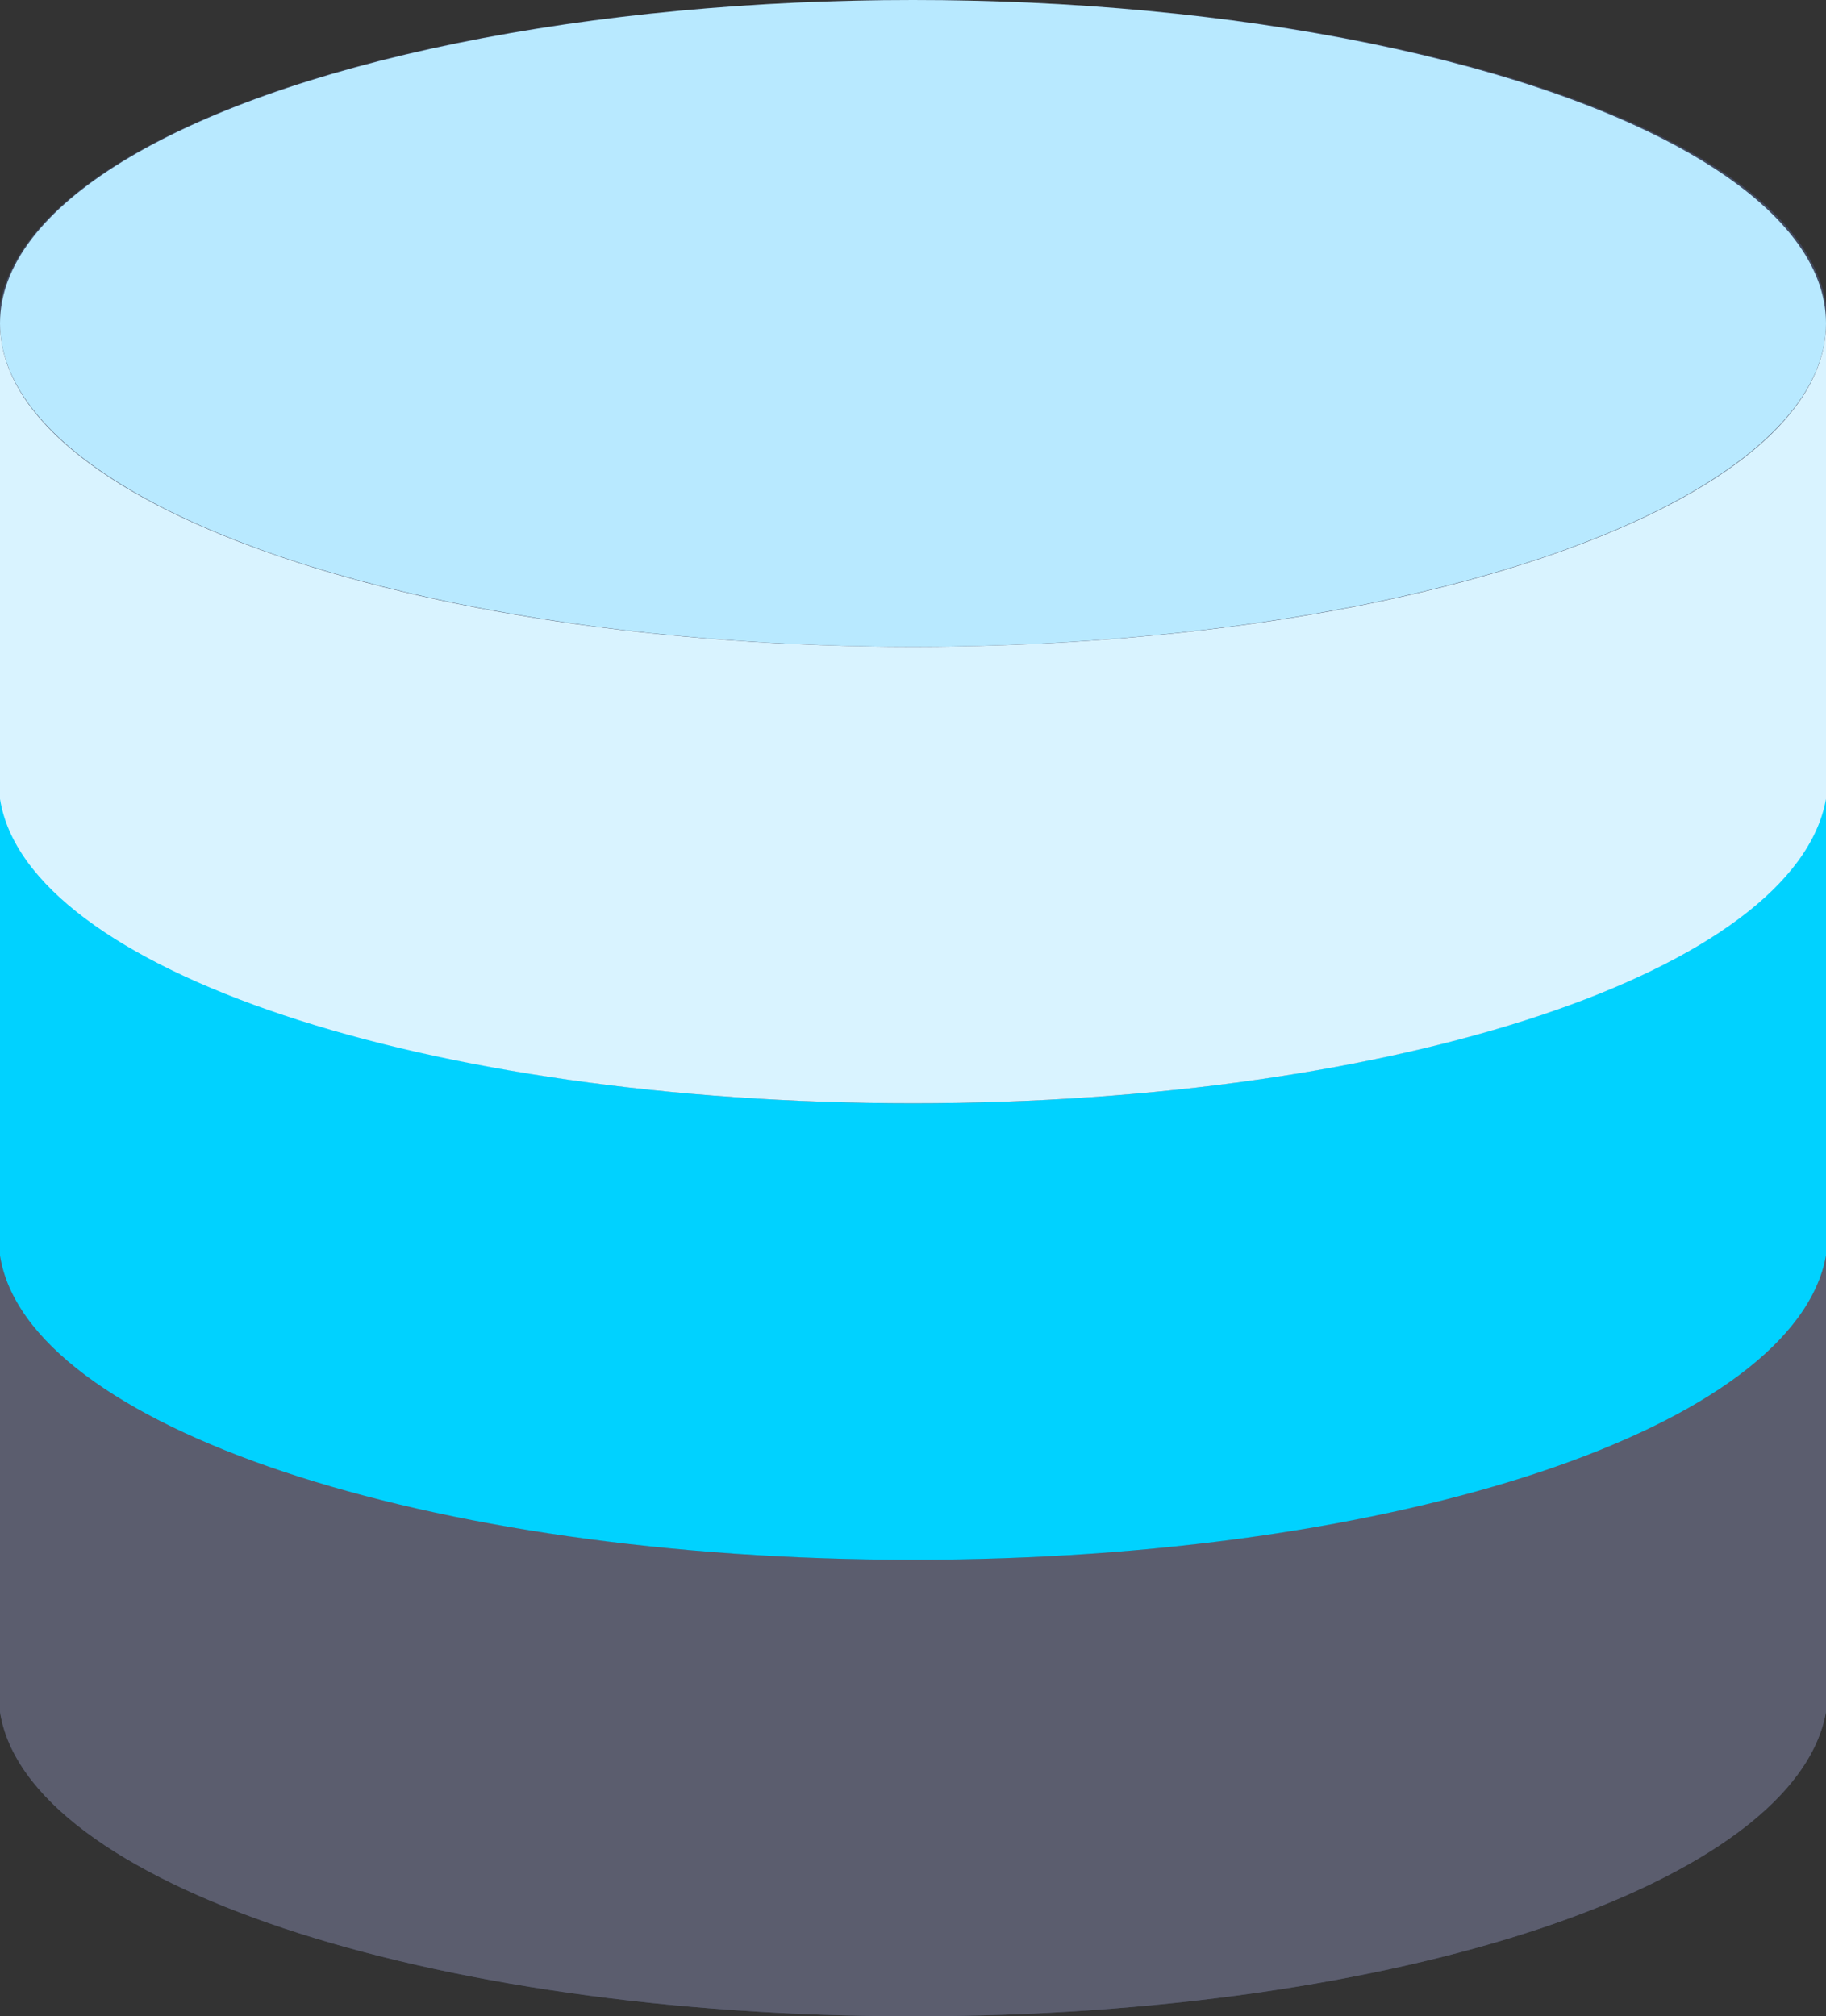 <?xml version="1.0" encoding="utf-8"?>
<!-- Generator: Adobe Illustrator 21.1.0, SVG Export Plug-In . SVG Version: 6.00 Build 0)  -->
<!DOCTYPE svg PUBLIC "-//W3C//DTD SVG 1.1//EN" "http://www.w3.org/Graphics/SVG/1.1/DTD/svg11.dtd">
<svg version="1.1" id="Layer_1" xmlns="http://www.w3.org/2000/svg" xmlns:xlink="http://www.w3.org/1999/xlink" x="0px" y="0px"
	 viewBox="0 0 48 53" style="enable-background:new 0 0 48 53;" xml:space="preserve">
<rect x="0" y="0" width="48" height="53" fill="#333333" stroke="none"/>
<style type="text/css">
	.st0{fill:#424A60;}
	.st1{fill:#5B5D6E;}
	.st2{fill:#00D2FF;}
	.st3{fill:#EFCE4A;}
	.st4{fill:#B8E9FF;}
	.st5{fill:#D9F3FF;}
	.st6{fill:#7383BF;}
</style>
<title>Asset 2</title>
<g id="Layer_2">
	<g id="Capa_1">
		<path class="st0" d="M48,8L48,8c-0.7-4.5-11.2-8-24-8S0.8,3.5,0,8l0,0v37l0,0c0.7,4.5,11.2,8,24,8s23.2-3.5,24-8l0,0V8z"/>
		<path class="st1" d="M24,41c-13.3,0-24-3.8-24-8.5V45l0,0c0.7,4.5,11.2,8,24,8s23.2-3.5,24-8l0,0V32.5C48,37.2,37.3,41,24,41z"/>
		<path class="st0" d="M0,32v0.5C0,32.3,0,32.2,0,32z"/>
		<path class="st0" d="M48,32c0,0.2,0,0.3,0,0.5V32z"/>
		<path class="st2" d="M24,29c-13.3,0-24-3.8-24-8.5V33l0,0c0.7,4.5,11.2,8,24,8s23.2-3.5,24-8l0,0V20.5C48,25.2,37.3,29,24,29z"/>
		<path class="st3" d="M0,20v0.5C0,20.3,0,20.2,0,20z"/>
		<path class="st3" d="M48,20c0,0.2,0,0.3,0,0.5V20z"/>
		<ellipse class="st4" cx="24" cy="8.5" rx="24" ry="8.5"/>
		<path class="st5" d="M24,17C10.7,17,0,13.2,0,8.5V21l0,0c0.7,4.5,11.2,8,24,8s23.2-3.5,24-8l0,0V8.5C48,13.2,37.3,17,24,17z"/>
		<path class="st6" d="M0,8v0.5C0,8.3,0,8.2,0,8z"/>
		<path class="st6" d="M48,8c0,0.2,0,0.3,0,0.5V8z"/>
	</g>
</g>
</svg>
